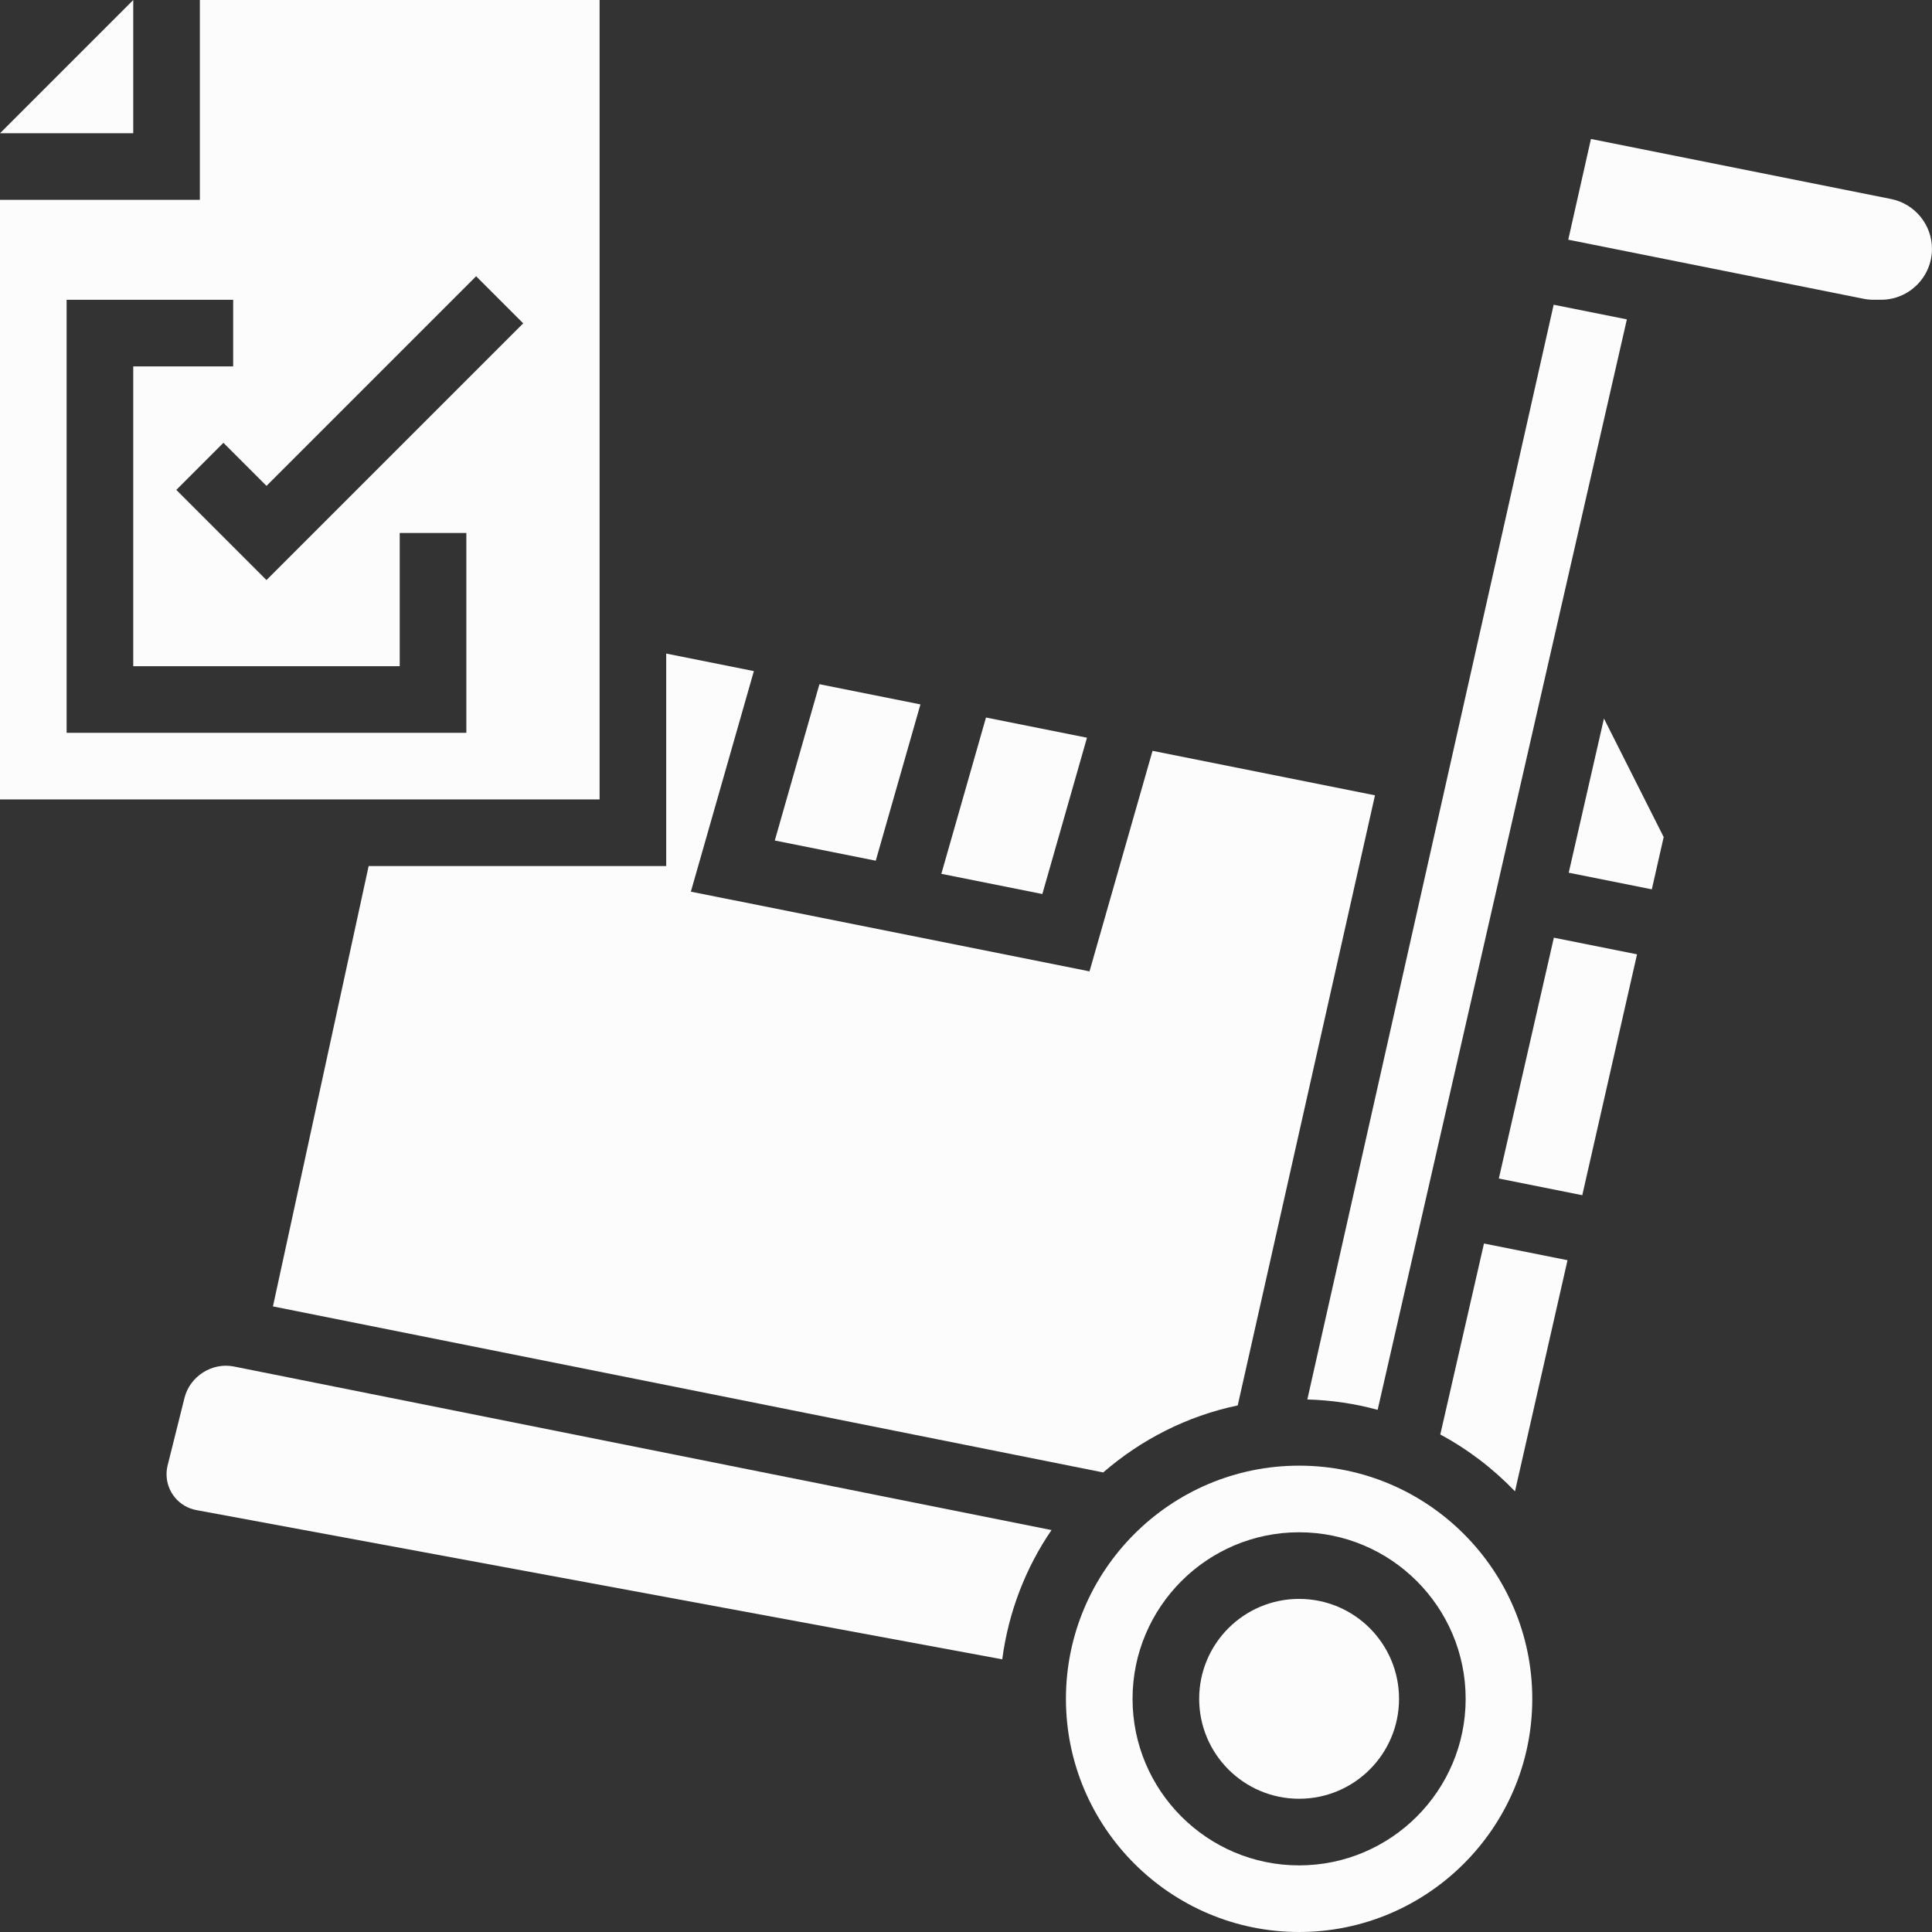 <?xml version="1.0"?>
<svg xmlns="http://www.w3.org/2000/svg" height="512px" viewBox="0 0 464 464" width="512px" class=""><rect x="0" y="0" width="464" height="464" fill="#333333" stroke="none"/><g><path d="m330.863 338.594 59.855-261.891-17.582-3.52-59.16 262.922c5.832.16 11.48 1.016 16.887 2.488zm0 0" data-original="#000000" class="active-path" data-old_color="#000000" fill="#FCFCFC"/><path d="m32 0-32 32h32zm0 0" data-original="#000000" class="active-path" data-old_color="#000000" fill="#FCFCFC"/><path d="m144 0h-96v48h-48v144h144zm-32 176h-96v-104h40v16h-24v72h64v-32h16zm-48-36.688-21.656-21.656 11.312-11.312 10.344 10.344 50.344-50.344 11.312 11.312zm0 0" data-original="#000000" class="active-path" data-old_color="#000000" fill="#FCFCFC"/><path d="m44.312 335.711-4.055 16.227c-.168.695-.258 1.422-.258 2.125 0 4.219 3.008 7.84 7.16 8.609l193.543 35.84c1.512-11.398 5.633-21.977 11.84-31.047l-196.344-39.273c-5.246-1.062-10.582 2.328-11.887 7.52zm0 0" data-original="#000000" class="active-path" data-old_color="#000000" fill="#FCFCFC"/><path d="m65.551 313.754 199.395 39.879c9.086-7.871 20.117-13.555 32.312-16.098l32.965-146.527-53.422-10.688-15.137 52.969-95.742-19.145 15.133-52.969-21.055-4.215v51.039h-71.465zm0 0" data-original="#000000" class="active-path" data-old_color="#000000" fill="#FCFCFC"/><path d="m221.055 169.176-24.254-4.855-10.723 37.543 24.25 4.848zm0 0" data-original="#000000" class="active-path" data-old_color="#000000" fill="#FCFCFC"/><path d="m454.168 47.793-72.078-14.418-5.449 24.191 70.961 14.195c.773.16 1.582.23 2.391.23h1.785c6.734 0 12.215-5.488 12.215-12.215.008-5.809-4.129-10.84-9.824-11.984zm0 0" data-original="#000000" class="active-path" data-old_color="#000000" fill="#FCFCFC"/><path d="m345.91 344.52c6.691 3.586 12.715 8.215 17.938 13.648l12.617-55.512-20.066-4.008zm0 0" data-original="#000000" class="active-path" data-old_color="#000000" fill="#FCFCFC"/><path d="m336 408c0 13.254-10.746 24-24 24s-24-10.746-24-24 10.746-24 24-24 24 10.746 24 24zm0 0" data-original="#000000" class="active-path" data-old_color="#000000" fill="#FCFCFC"/><path d="m376.754 209.594 19.957 3.992 2.848-12.555-14.344-28.465zm0 0" data-original="#000000" class="active-path" data-old_color="#000000" fill="#FCFCFC"/><path d="m312 352c-30.871 0-56 25.129-56 56s25.129 56 56 56 56-25.129 56-56-25.129-56-56-56zm0 96c-22.055 0-40-17.945-40-40s17.945-40 40-40 40 17.945 40 40-17.945 40-40 40zm0 0" data-original="#000000" class="active-path" data-old_color="#000000" fill="#FCFCFC"/><path d="m359.969 283.039 20.039 4.008 13.152-57.855-19.977-3.992zm0 0" data-original="#000000" class="active-path" data-old_color="#000000" fill="#FCFCFC"/><path d="m261.055 177.176-24.254-4.855-10.723 37.543 24.258 4.848zm0 0" data-original="#000000" class="active-path" data-old_color="#000000" fill="#FCFCFC"/></g> </svg>
